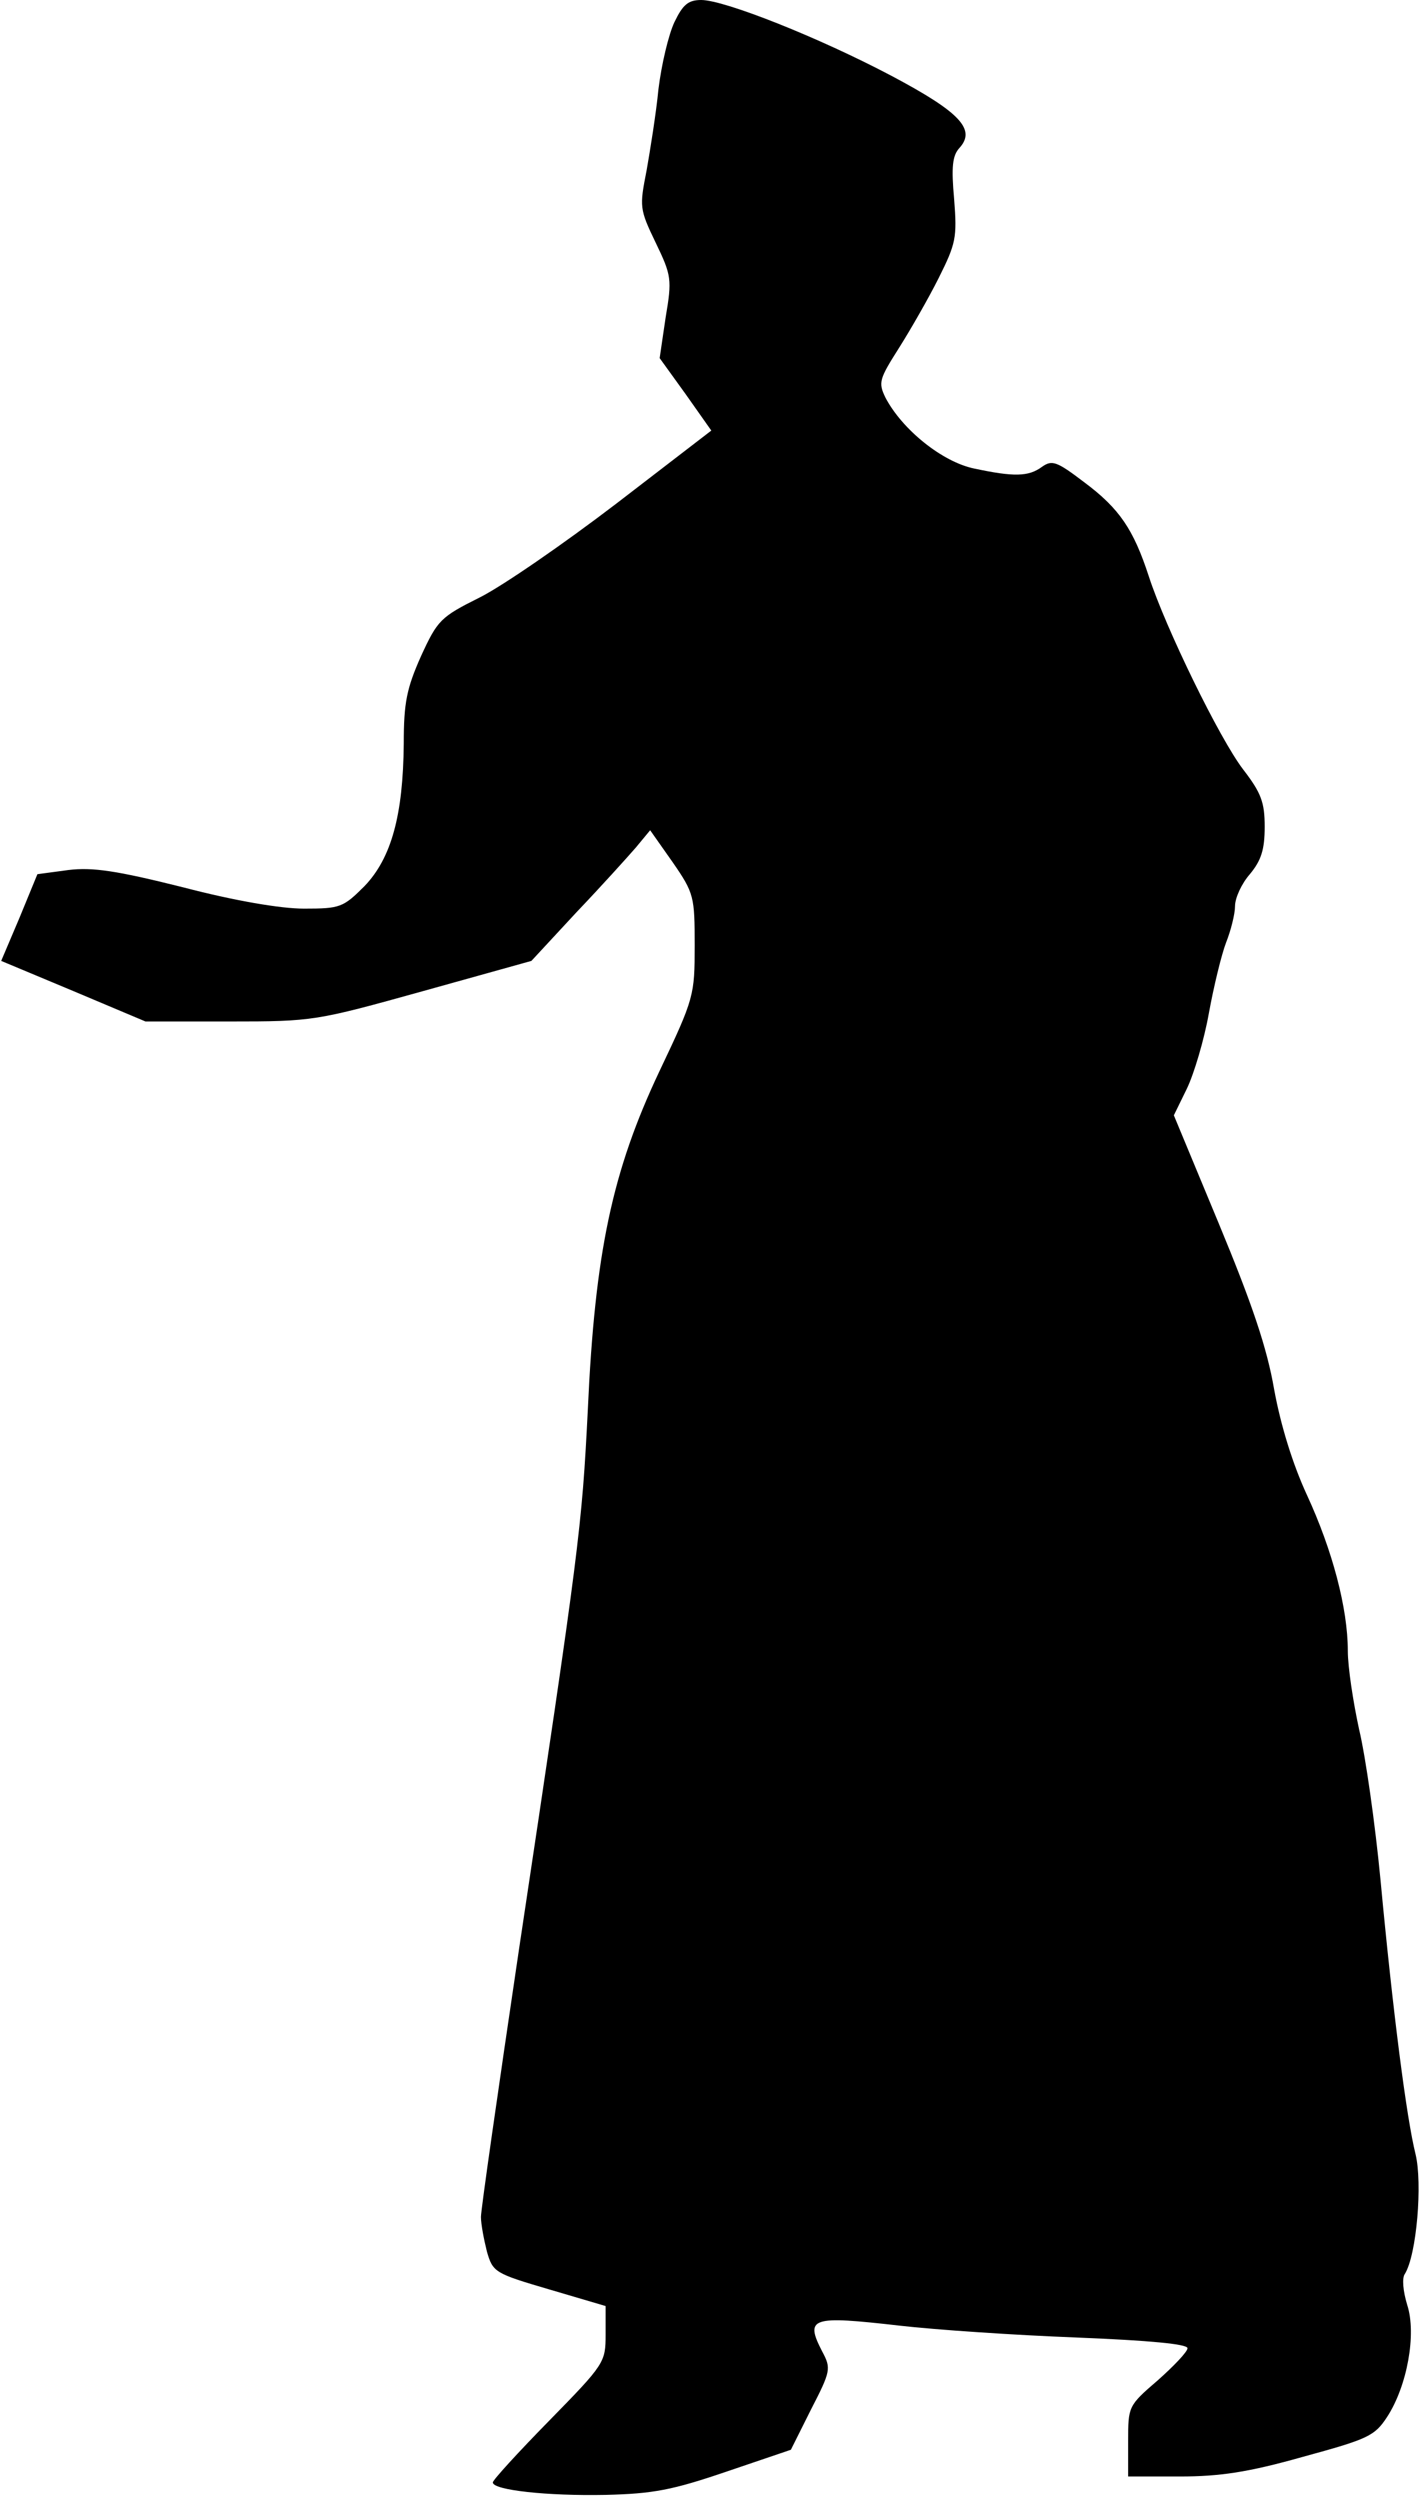 <?xml version="1.0" standalone="no"?>
<!DOCTYPE svg PUBLIC "-//W3C//DTD SVG 20010904//EN"
 "http://www.w3.org/TR/2001/REC-SVG-20010904/DTD/svg10.dtd">
<svg version="1.0" xmlns="http://www.w3.org/2000/svg"
 width="240pt" height="421pt" viewBox="0 0 240 421"
 preserveAspectRatio="xMidYMid meet">
<g transform="translate(0,421) scale(0.1,-0.1)"
fill="#000000" stroke="none">
<path fill="#000000" stroke="none" d="M1136 4173 c-10 -21 -22 -72 -27 -113
-4 -41 -14 -103 -20 -137 -12 -61 -12 -65 15 -121 27 -56 28 -62 17 -127 l-10
-68 44 -61 43 -61 -160 -123 c-89 -68 -192 -139 -230 -158 -66 -33 -71 -38
-99 -99 -24 -54 -29 -78 -29 -147 -1 -121 -21 -193 -66 -240 -36 -36 -41 -38
-102 -38 -39 0 -116 13 -204 36 -112 28 -152 34 -193 29 l-52 -7 -30 -73 -31
-73 122 -51 121 -51 142 0 c141 0 145 1 325 51 l183 51 76 82 c42 44 87 94
100 109 l24 29 38 -54 c36 -52 37 -58 37 -140 0 -84 -1 -89 -59 -211 -80 -169
-109 -306 -121 -571 -10 -199 -14 -230 -116 -909 -35 -236 -64 -438 -64 -450
0 -12 5 -38 10 -58 10 -35 13 -37 105 -64 l95 -28 0 -48 c0 -47 -2 -50 -95
-145 -52 -53 -95 -100 -95 -104 0 -13 92 -23 190 -21 80 2 112 8 203 39 l109
37 34 68 c33 64 34 69 19 97 -30 58 -19 61 130 44 61 -7 194 -16 298 -20 124
-5 187 -11 187 -18 0 -6 -23 -30 -50 -54 -50 -43 -50 -44 -50 -103 l0 -59 87
0 c67 0 115 7 207 33 110 30 121 35 142 67 34 52 50 140 34 189 -7 23 -9 45
-4 52 20 32 30 153 18 202 -15 60 -38 238 -59 462 -9 94 -25 207 -36 253 -10
46 -19 105 -19 132 0 72 -26 170 -69 263 -24 52 -44 117 -55 177 -12 70 -37
144 -93 279 l-76 183 22 45 c12 25 29 82 37 127 8 44 21 98 29 119 8 20 15 48
15 61 0 14 11 38 25 54 19 23 25 41 25 80 0 41 -6 57 -36 96 -40 52 -131 239
-159 325 -26 80 -50 115 -109 159 -46 35 -54 38 -71 26 -23 -17 -48 -17 -114
-3 -54 11 -122 66 -150 120 -12 25 -10 31 23 83 19 30 50 84 67 118 29 58 31
68 26 132 -5 55 -3 74 9 87 28 31 1 60 -114 121 -123 65 -282 128 -321 128
-22 0 -31 -8 -45 -37z"/>
</g>
</svg>
